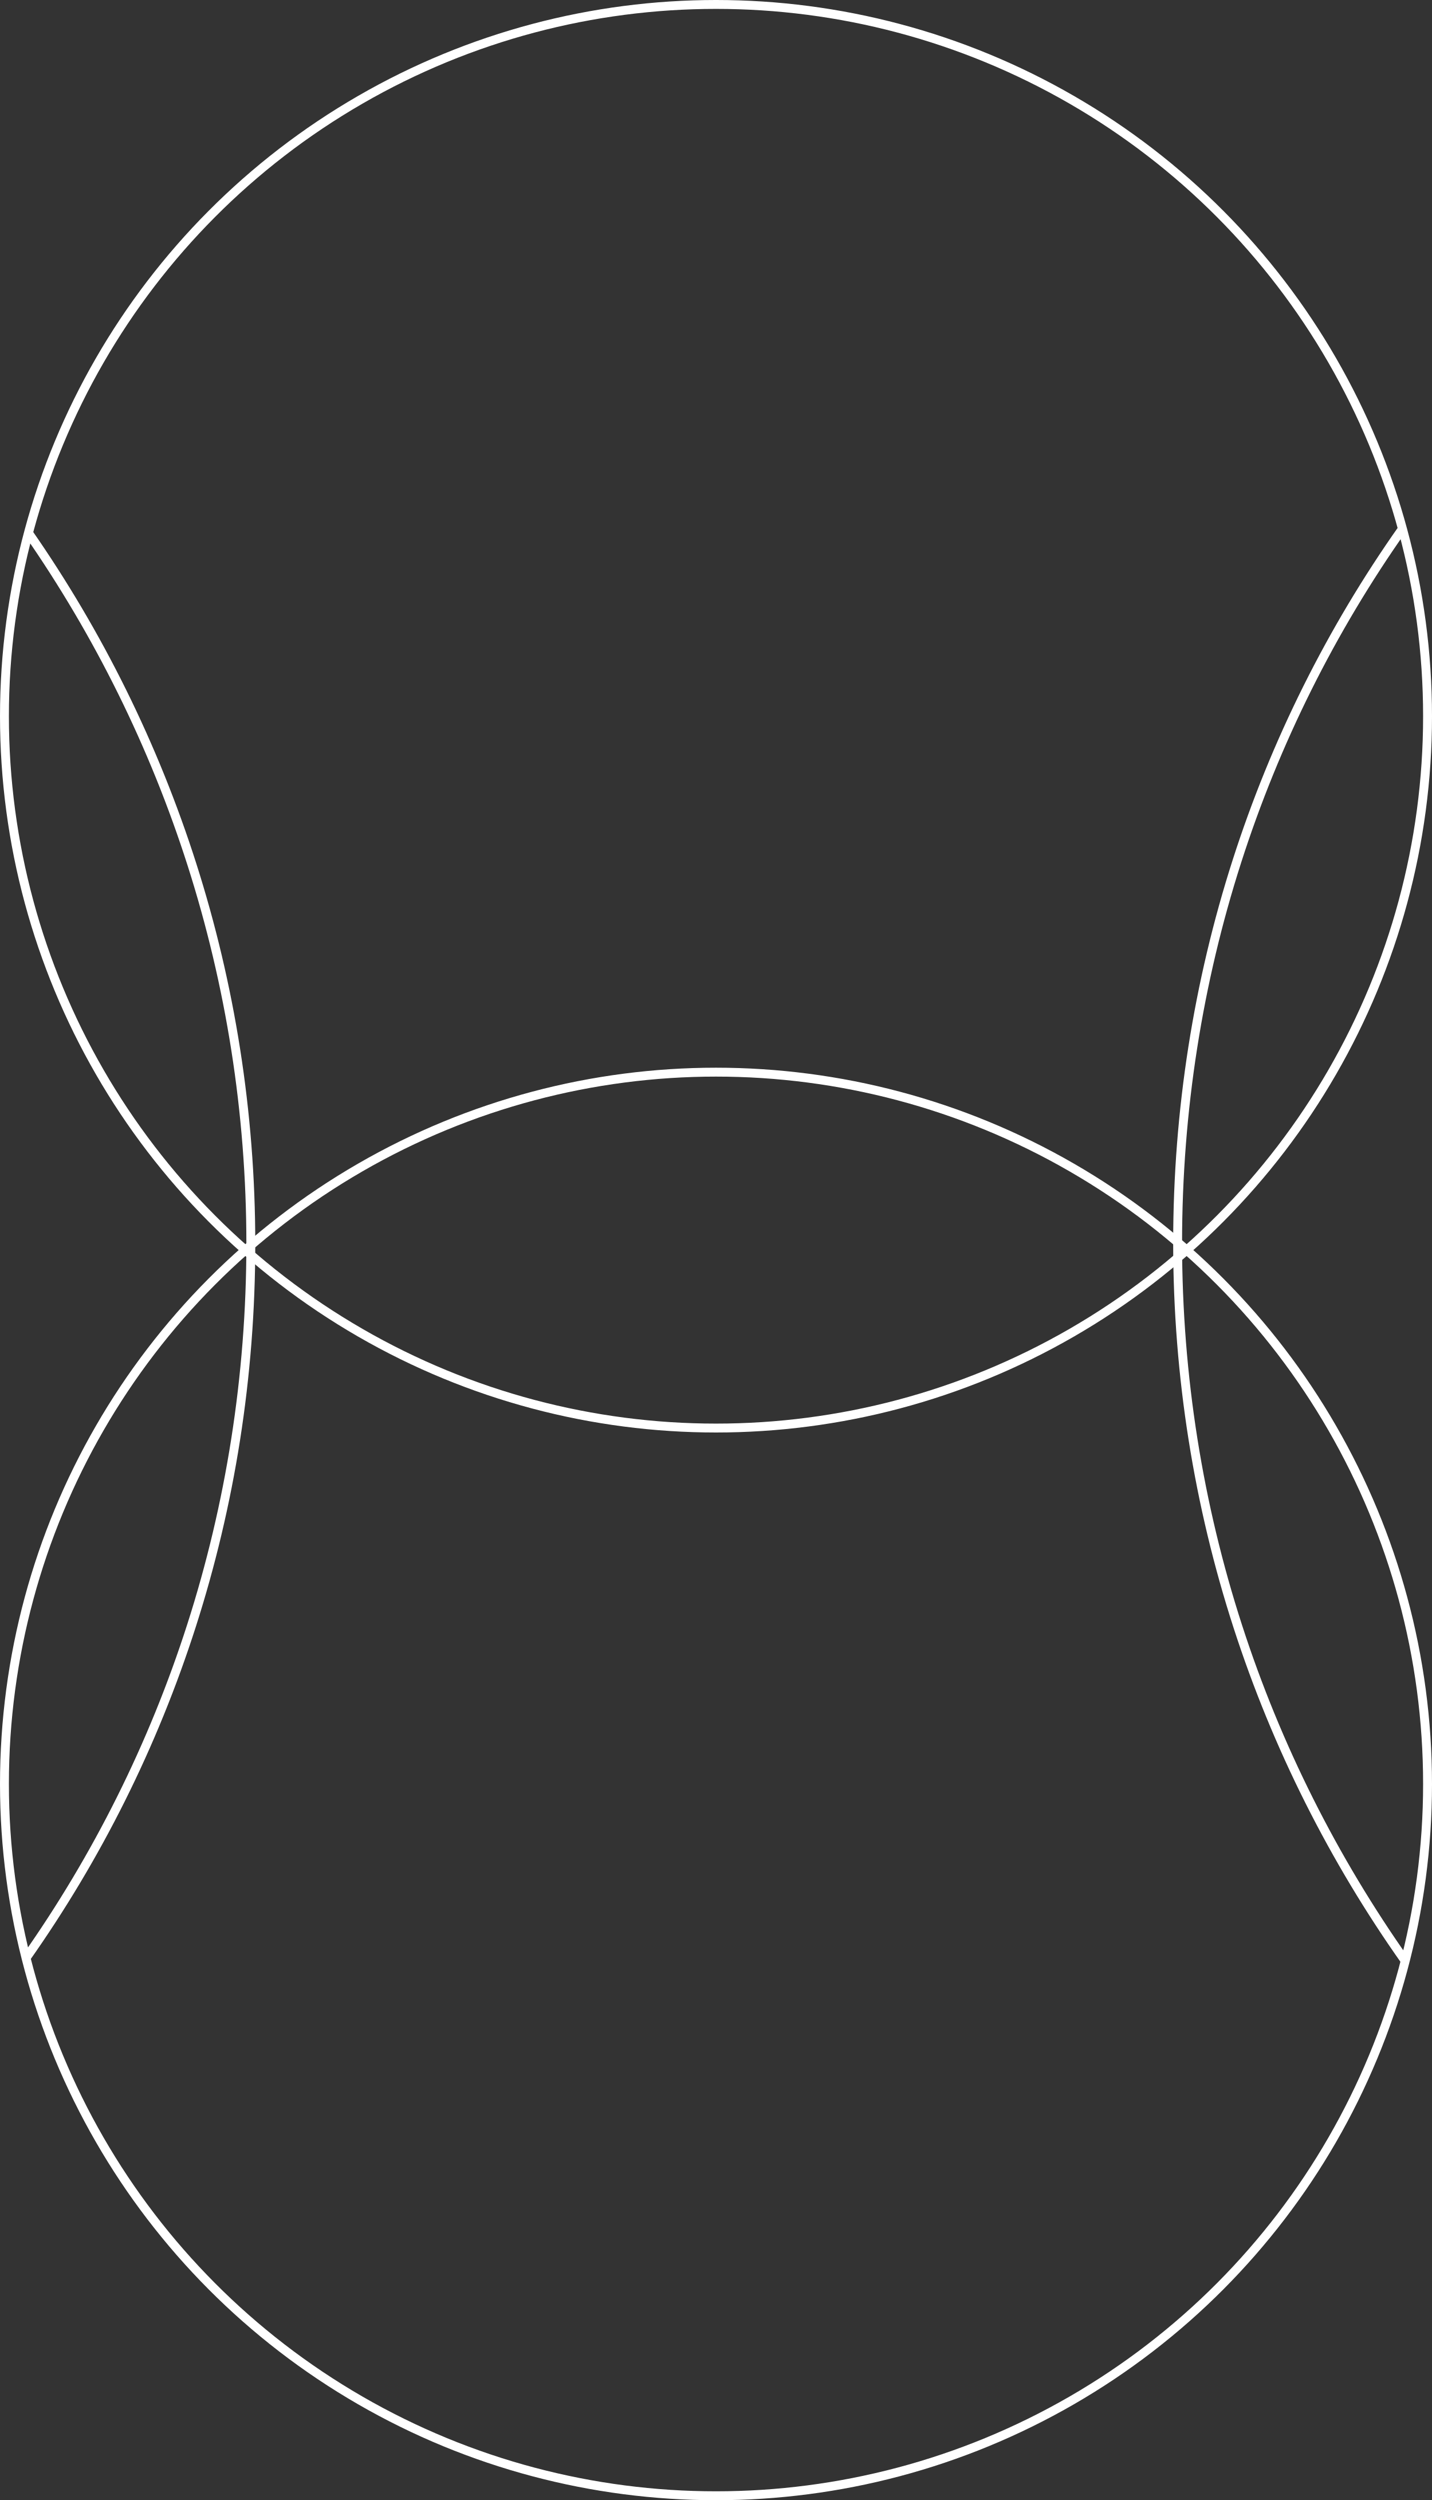 <?xml version="1.0" encoding="utf-8"?>
<!-- Generator: Adobe Illustrator 26.4.1, SVG Export Plug-In . SVG Version: 6.00 Build 0)  -->
<svg version="1.0" id="Ebene_1" xmlns="http://www.w3.org/2000/svg" xmlns:xlink="http://www.w3.org/1999/xlink" x="0px" y="0px"
	 viewBox="0 0 161 281" enable-background="new 0 0 161 281" xml:space="preserve">
<rect x="0" y="0" width="161" height="281" fill="#333333" stroke="none"/>
<circle fill="none" stroke="#FFFFFF" stroke-miterlimit="10" cx="80.5" cy="200.5" r="80"/>
<circle fill="none" stroke="#FFFFFF" stroke-miterlimit="10" cx="80.5" cy="80.5" r="80"/>
<path fill="none" stroke="#FFFFFF" stroke-miterlimit="10" d="M2.9,220.1c16-22.7,25.3-50.4,25.3-80.3c0-29.7-9.3-57.3-25-79.9"/>
<path fill="none" stroke="#FFFFFF" stroke-miterlimit="10" d="M157.7,59.4c-16,22.7-25.3,50.4-25.3,80.3c0,30.1,9.5,57.9,25.6,80.7"
	/>
</svg>
